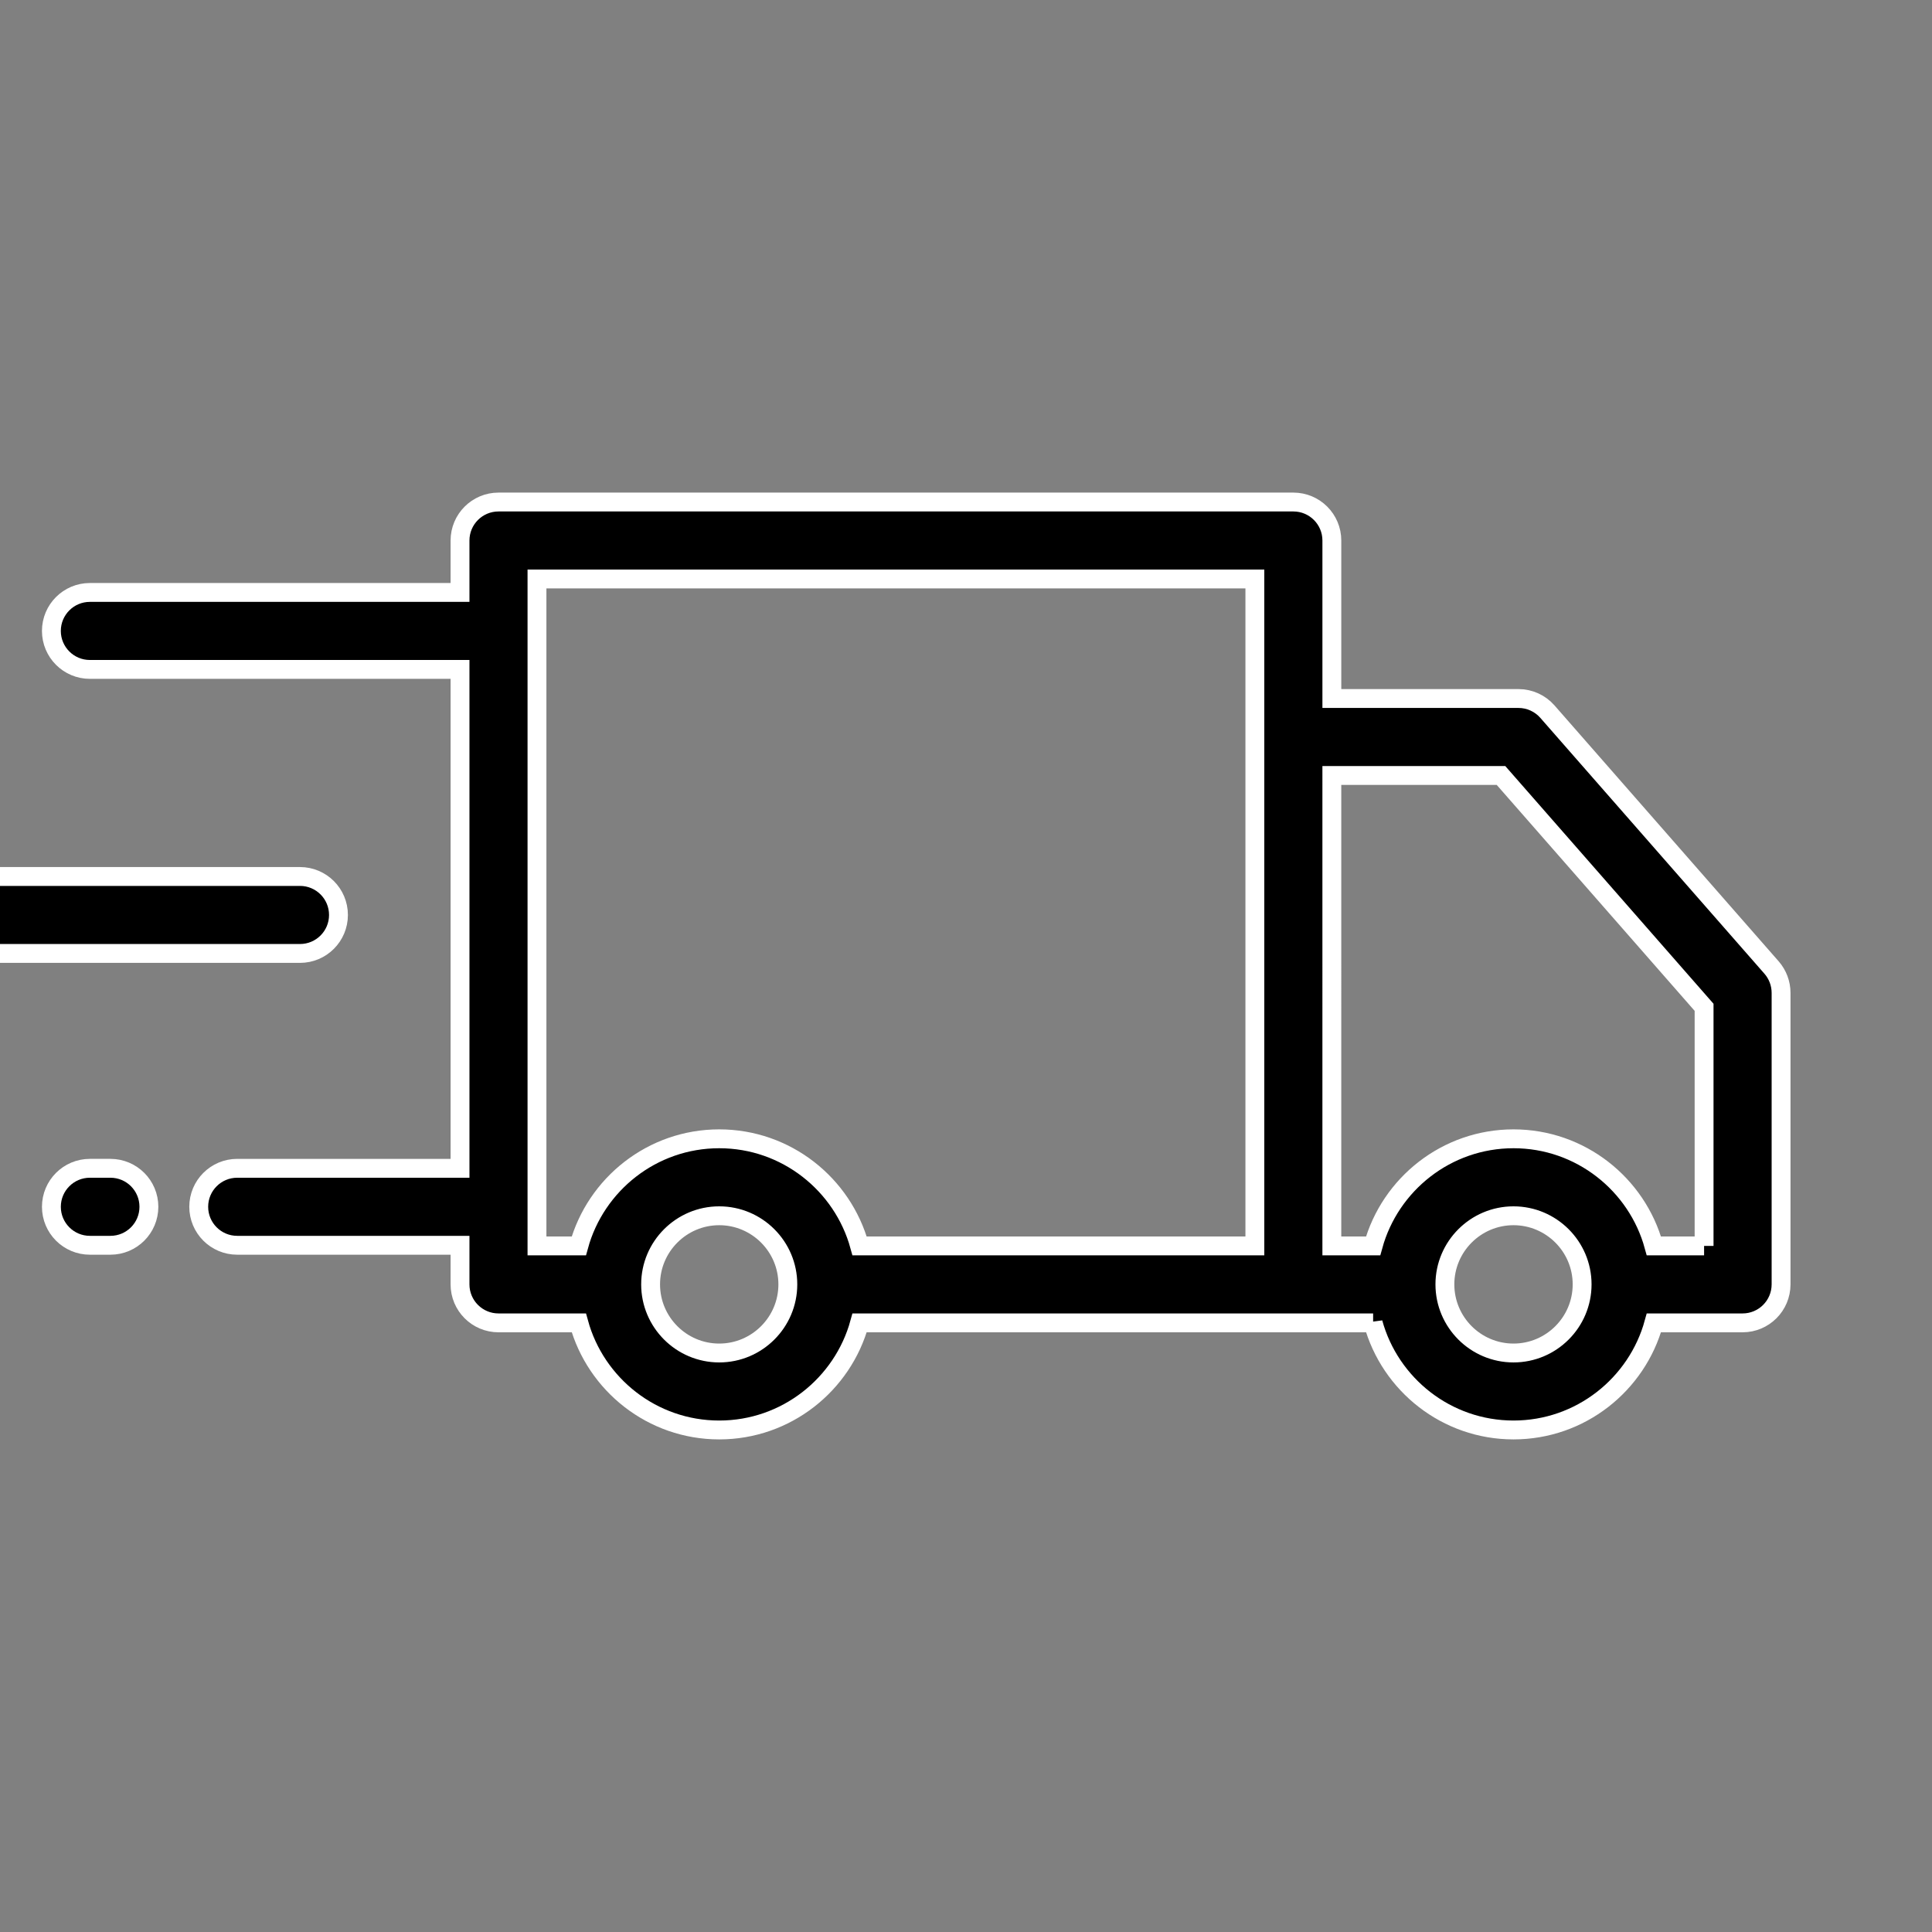 <?xml version="1.0" encoding="iso-8859-1"?>
<!-- Generator: Adobe Illustrator 19.0.0, SVG Export Plug-In . SVG Version: 6.00 Build 0)  -->
<svg version="1.1" id="Layer_1" xmlns="http://www.w3.org/2000/svg" xmlns:xlink="http://www.w3.org/1999/xlink" height="256" width="256" viewBox="40 0 512 512">
	<rect x="40" y="0" width="512" height="512" fill="#808080" stroke="none"/>
	<g>
		<g>
			<path d="M509.473,256.394l-59.391-67.801c-1.937-2.21-4.733-3.479-7.672-3.479h-49.455v-41.872
			c0-5.633-4.567-10.199-10.199-10.199H172.109c-5.632,0-10.199,4.566-10.199,10.199v13.762H63.818
			c-5.632,0-10.199,4.566-10.199,10.199c0,5.633,4.567,10.199,10.199,10.199h98.092v132.21h-59.046
			c-5.632,0-10.199,4.566-10.199,10.199c0,5.633,4.567,10.199,10.199,10.199h59.046v10.365c0,5.633,4.567,10.199,10.199,10.199
			h21.288c4.485,16.339,19.459,28.382,37.203,28.382c17.744,0,32.718-12.043,37.204-28.382h136.089v-0.001
			c4.485,16.339,19.459,28.382,37.203,28.382c17.744,0,32.718-12.043,37.204-28.382h23.502c5.632,0,10.199-4.566,10.199-10.199
			v-77.261C512,260.642,511.101,258.253,509.473,256.394z M230.6,358.558c-10.026,0-18.182-8.157-18.182-18.183
			s8.156-18.183,18.182-18.183s18.183,8.157,18.183,18.183S240.626,358.558,230.6,358.558z M267.802,330.176
			c-4.485-16.339-19.46-28.382-37.204-28.382s-32.717,12.043-37.203,28.382h-11.089V153.44h190.247v176.736H267.802z
			 M441.094,358.558c-10.026,0-18.182-8.157-18.182-18.183s8.156-18.183,18.182-18.183c10.026,0,18.183,8.157,18.183,18.183
			S451.121,358.558,441.094,358.558z M491.602,330.176h-13.304c-4.485-16.339-19.46-28.382-37.204-28.382
			c-17.744,0-32.717,12.043-37.203,28.382h-10.939V205.512h44.831l53.818,61.437V330.176z" stroke="#FFFFFF" stroke-width="5" fill="#000000"/>
		</g>
	</g>
	<g>
		<g>
			<path d="M69.261,309.611h-5.442c-5.632,0-10.199,4.566-10.199,10.199c0,5.633,4.567,10.199,10.199,10.199h5.442
			c5.632,0,10.199-4.566,10.199-10.199C79.46,314.177,74.894,309.611,69.261,309.611z" stroke="#FFFFFF" stroke-width="5" fill="#000000"/>
		</g>
	</g>
	<g>
		<g>
			<path d="M119.5,232.276H10.199C4.567,232.276,0,236.842,0,242.475c0,5.633,4.567,10.199,10.199,10.199H119.5
			c5.632,0,10.199-4.566,10.199-10.199C129.699,236.842,125.132,232.276,119.5,232.276z" stroke="#FFFFFF" stroke-width="5" fill="#000000"/>
		</g>
	</g>
	<g>
	</g>
	<g>
	</g>
	<g>
	</g>
	<g>
	</g>
	<g>
	</g>
	<g>
	</g>
	<g>
	</g>
	<g>
	</g>
	<g>
	</g>
	<g>
	</g>
	<g>
	</g>
	<g>
	</g>
	<g>
	</g>
	<g>
	</g>
	<g>
	</g>
</svg>